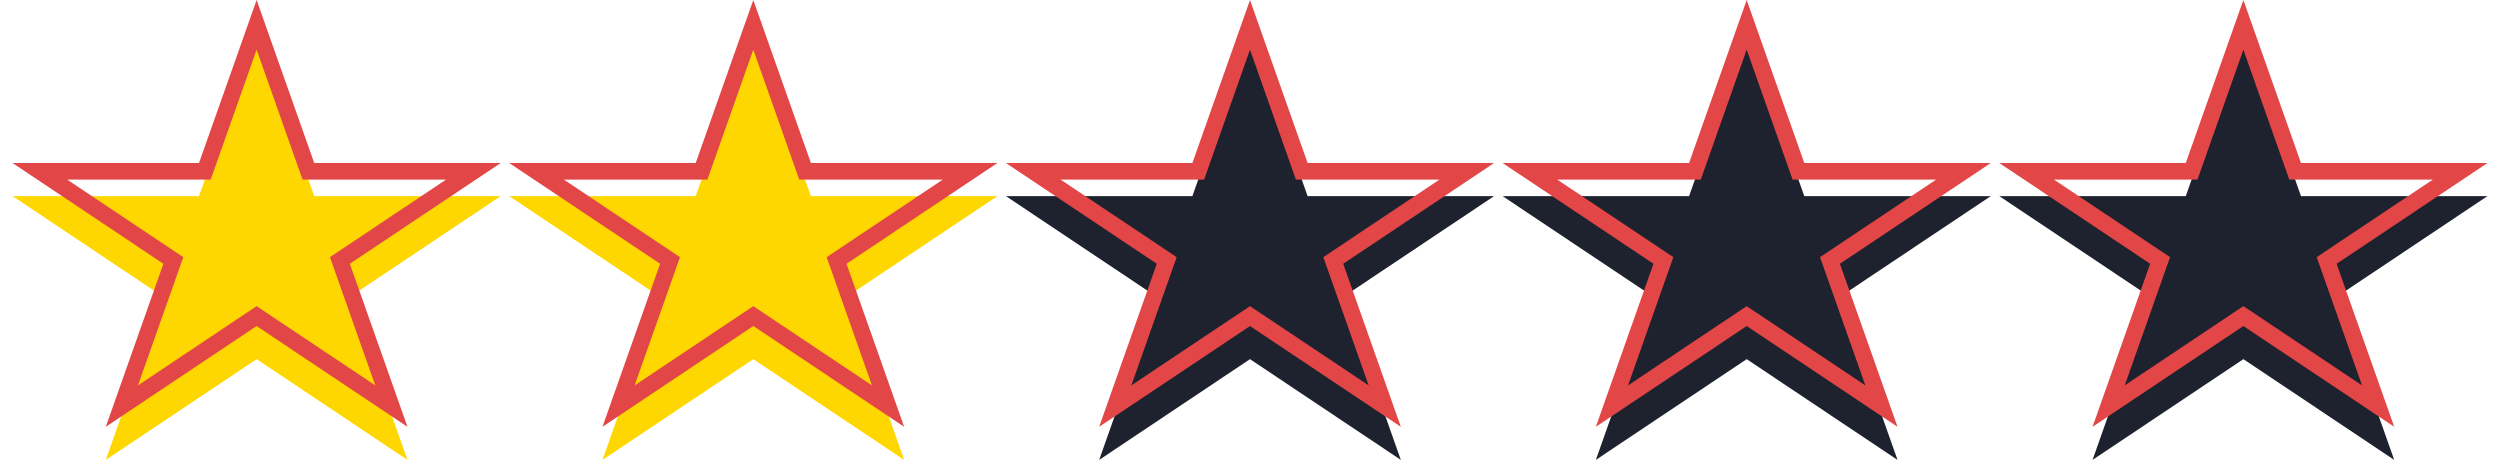<svg width="302" height="57" viewBox="0 0 302 57" fill="none" xmlns="http://www.w3.org/2000/svg">
<g filter="url(#filter0_i)">
<path d="M271 0L277.96 19.693H300.483L282.261 31.864L289.221 51.557L271 39.386L252.779 51.557L259.739 31.864L241.517 19.693H264.04L271 0Z" fill="#1E222E"/>
</g>
<path d="M271 3.001L277.017 20.026L277.253 20.693H277.96H297.185L281.706 31.032L281.06 31.464L281.319 32.197L287.277 49.056L271.555 38.554L271 38.184L270.445 38.554L254.723 49.056L260.681 32.197L260.94 31.464L260.294 31.032L244.815 20.693H264.04H264.747L264.983 20.026L271 3.001Z" stroke="#E34647" stroke-width="2"/>
<g filter="url(#filter1_i)">
<path d="M211 0L217.96 19.693H240.483L222.261 31.864L229.221 51.557L211 39.386L192.779 51.557L199.739 31.864L181.517 19.693H204.04L211 0Z" fill="#1E222E"/>
</g>
<path d="M211 3.001L217.017 20.026L217.253 20.693H217.96H237.185L221.706 31.032L221.06 31.464L221.319 32.197L227.277 49.056L211.555 38.554L211 38.184L210.445 38.554L194.723 49.056L200.681 32.197L200.94 31.464L200.294 31.032L184.815 20.693H204.04H204.747L204.983 20.026L211 3.001Z" stroke="#E34647" stroke-width="2"/>
<g filter="url(#filter2_i)">
<path d="M151 0L157.96 19.693H180.483L162.261 31.864L169.221 51.557L151 39.386L132.779 51.557L139.739 31.864L121.517 19.693H144.04L151 0Z" fill="#1E222E"/>
</g>
<path d="M151 3.001L157.017 20.026L157.253 20.693H157.96H177.185L161.706 31.032L161.06 31.464L161.319 32.197L167.277 49.056L151.555 38.554L151 38.184L150.445 38.554L134.723 49.056L140.681 32.197L140.94 31.464L140.294 31.032L124.815 20.693H144.04H144.747L144.983 20.026L151 3.001Z" stroke="#E34647" stroke-width="2"/>
<g filter="url(#filter3_i)">
<path d="M91 0L97.96 19.693H120.483L102.261 31.864L109.221 51.557L91 39.386L72.779 51.557L79.739 31.864L61.517 19.693H84.04L91 0Z" fill="#FFD700"/>
</g>
<path d="M91 3.001L97.017 20.026L97.253 20.693H97.96H117.185L101.706 31.032L101.06 31.464L101.319 32.197L107.277 49.056L91.555 38.554L91 38.184L90.445 38.554L74.723 49.056L80.681 32.197L80.941 31.464L80.294 31.032L64.815 20.693H84.04H84.747L84.983 20.026L91 3.001Z" stroke="#E34647" stroke-width="2"/>
<g filter="url(#filter4_i)">
<path d="M31 0L37.96 19.693H60.483L42.261 31.864L49.221 51.557L31 39.386L12.779 51.557L19.739 31.864L1.517 19.693H24.04L31 0Z" fill="#FFD700"/>
</g>
<path d="M31 3.001L37.017 20.026L37.253 20.693H37.96H57.185L41.706 31.032L41.059 31.464L41.319 32.197L47.277 49.056L31.555 38.554L31 38.184L30.445 38.554L14.723 49.056L20.681 32.197L20.941 31.464L20.294 31.032L4.815 20.693H24.04H24.747L24.983 20.026L31 3.001Z" stroke="#E34647" stroke-width="2"/>
<defs>
<filter id="filter0_i" x="241.517" y="0" width="58.965" height="55.557" filterUnits="userSpaceOnUse" color-interpolation-filters="sRGB">
<feFlood flood-opacity="0" result="BackgroundImageFix"/>
<feBlend mode="normal" in="SourceGraphic" in2="BackgroundImageFix" result="shape"/>
<feColorMatrix in="SourceAlpha" type="matrix" values="0 0 0 0 0 0 0 0 0 0 0 0 0 0 0 0 0 0 127 0" result="hardAlpha"/>
<feOffset dy="4"/>
<feGaussianBlur stdDeviation="2"/>
<feComposite in2="hardAlpha" operator="arithmetic" k2="-1" k3="1"/>
<feColorMatrix type="matrix" values="0 0 0 0 0 0 0 0 0 0 0 0 0 0 0 0 0 0 0.25 0"/>
<feBlend mode="normal" in2="shape" result="effect1_innerShadow"/>
</filter>
<filter id="filter1_i" x="181.517" y="0" width="58.965" height="55.557" filterUnits="userSpaceOnUse" color-interpolation-filters="sRGB">
<feFlood flood-opacity="0" result="BackgroundImageFix"/>
<feBlend mode="normal" in="SourceGraphic" in2="BackgroundImageFix" result="shape"/>
<feColorMatrix in="SourceAlpha" type="matrix" values="0 0 0 0 0 0 0 0 0 0 0 0 0 0 0 0 0 0 127 0" result="hardAlpha"/>
<feOffset dy="4"/>
<feGaussianBlur stdDeviation="2"/>
<feComposite in2="hardAlpha" operator="arithmetic" k2="-1" k3="1"/>
<feColorMatrix type="matrix" values="0 0 0 0 0 0 0 0 0 0 0 0 0 0 0 0 0 0 0.25 0"/>
<feBlend mode="normal" in2="shape" result="effect1_innerShadow"/>
</filter>
<filter id="filter2_i" x="121.517" y="0" width="58.965" height="55.557" filterUnits="userSpaceOnUse" color-interpolation-filters="sRGB">
<feFlood flood-opacity="0" result="BackgroundImageFix"/>
<feBlend mode="normal" in="SourceGraphic" in2="BackgroundImageFix" result="shape"/>
<feColorMatrix in="SourceAlpha" type="matrix" values="0 0 0 0 0 0 0 0 0 0 0 0 0 0 0 0 0 0 127 0" result="hardAlpha"/>
<feOffset dy="4"/>
<feGaussianBlur stdDeviation="2"/>
<feComposite in2="hardAlpha" operator="arithmetic" k2="-1" k3="1"/>
<feColorMatrix type="matrix" values="0 0 0 0 0 0 0 0 0 0 0 0 0 0 0 0 0 0 0.25 0"/>
<feBlend mode="normal" in2="shape" result="effect1_innerShadow"/>
</filter>
<filter id="filter3_i" x="61.517" y="0" width="58.965" height="55.557" filterUnits="userSpaceOnUse" color-interpolation-filters="sRGB">
<feFlood flood-opacity="0" result="BackgroundImageFix"/>
<feBlend mode="normal" in="SourceGraphic" in2="BackgroundImageFix" result="shape"/>
<feColorMatrix in="SourceAlpha" type="matrix" values="0 0 0 0 0 0 0 0 0 0 0 0 0 0 0 0 0 0 127 0" result="hardAlpha"/>
<feOffset dy="4"/>
<feGaussianBlur stdDeviation="2"/>
<feComposite in2="hardAlpha" operator="arithmetic" k2="-1" k3="1"/>
<feColorMatrix type="matrix" values="0 0 0 0 0 0 0 0 0 0 0 0 0 0 0 0 0 0 0.25 0"/>
<feBlend mode="normal" in2="shape" result="effect1_innerShadow"/>
</filter>
<filter id="filter4_i" x="1.517" y="0" width="58.965" height="55.557" filterUnits="userSpaceOnUse" color-interpolation-filters="sRGB">
<feFlood flood-opacity="0" result="BackgroundImageFix"/>
<feBlend mode="normal" in="SourceGraphic" in2="BackgroundImageFix" result="shape"/>
<feColorMatrix in="SourceAlpha" type="matrix" values="0 0 0 0 0 0 0 0 0 0 0 0 0 0 0 0 0 0 127 0" result="hardAlpha"/>
<feOffset dy="4"/>
<feGaussianBlur stdDeviation="2"/>
<feComposite in2="hardAlpha" operator="arithmetic" k2="-1" k3="1"/>
<feColorMatrix type="matrix" values="0 0 0 0 0 0 0 0 0 0 0 0 0 0 0 0 0 0 0.25 0"/>
<feBlend mode="normal" in2="shape" result="effect1_innerShadow"/>
</filter>
</defs>
</svg>
